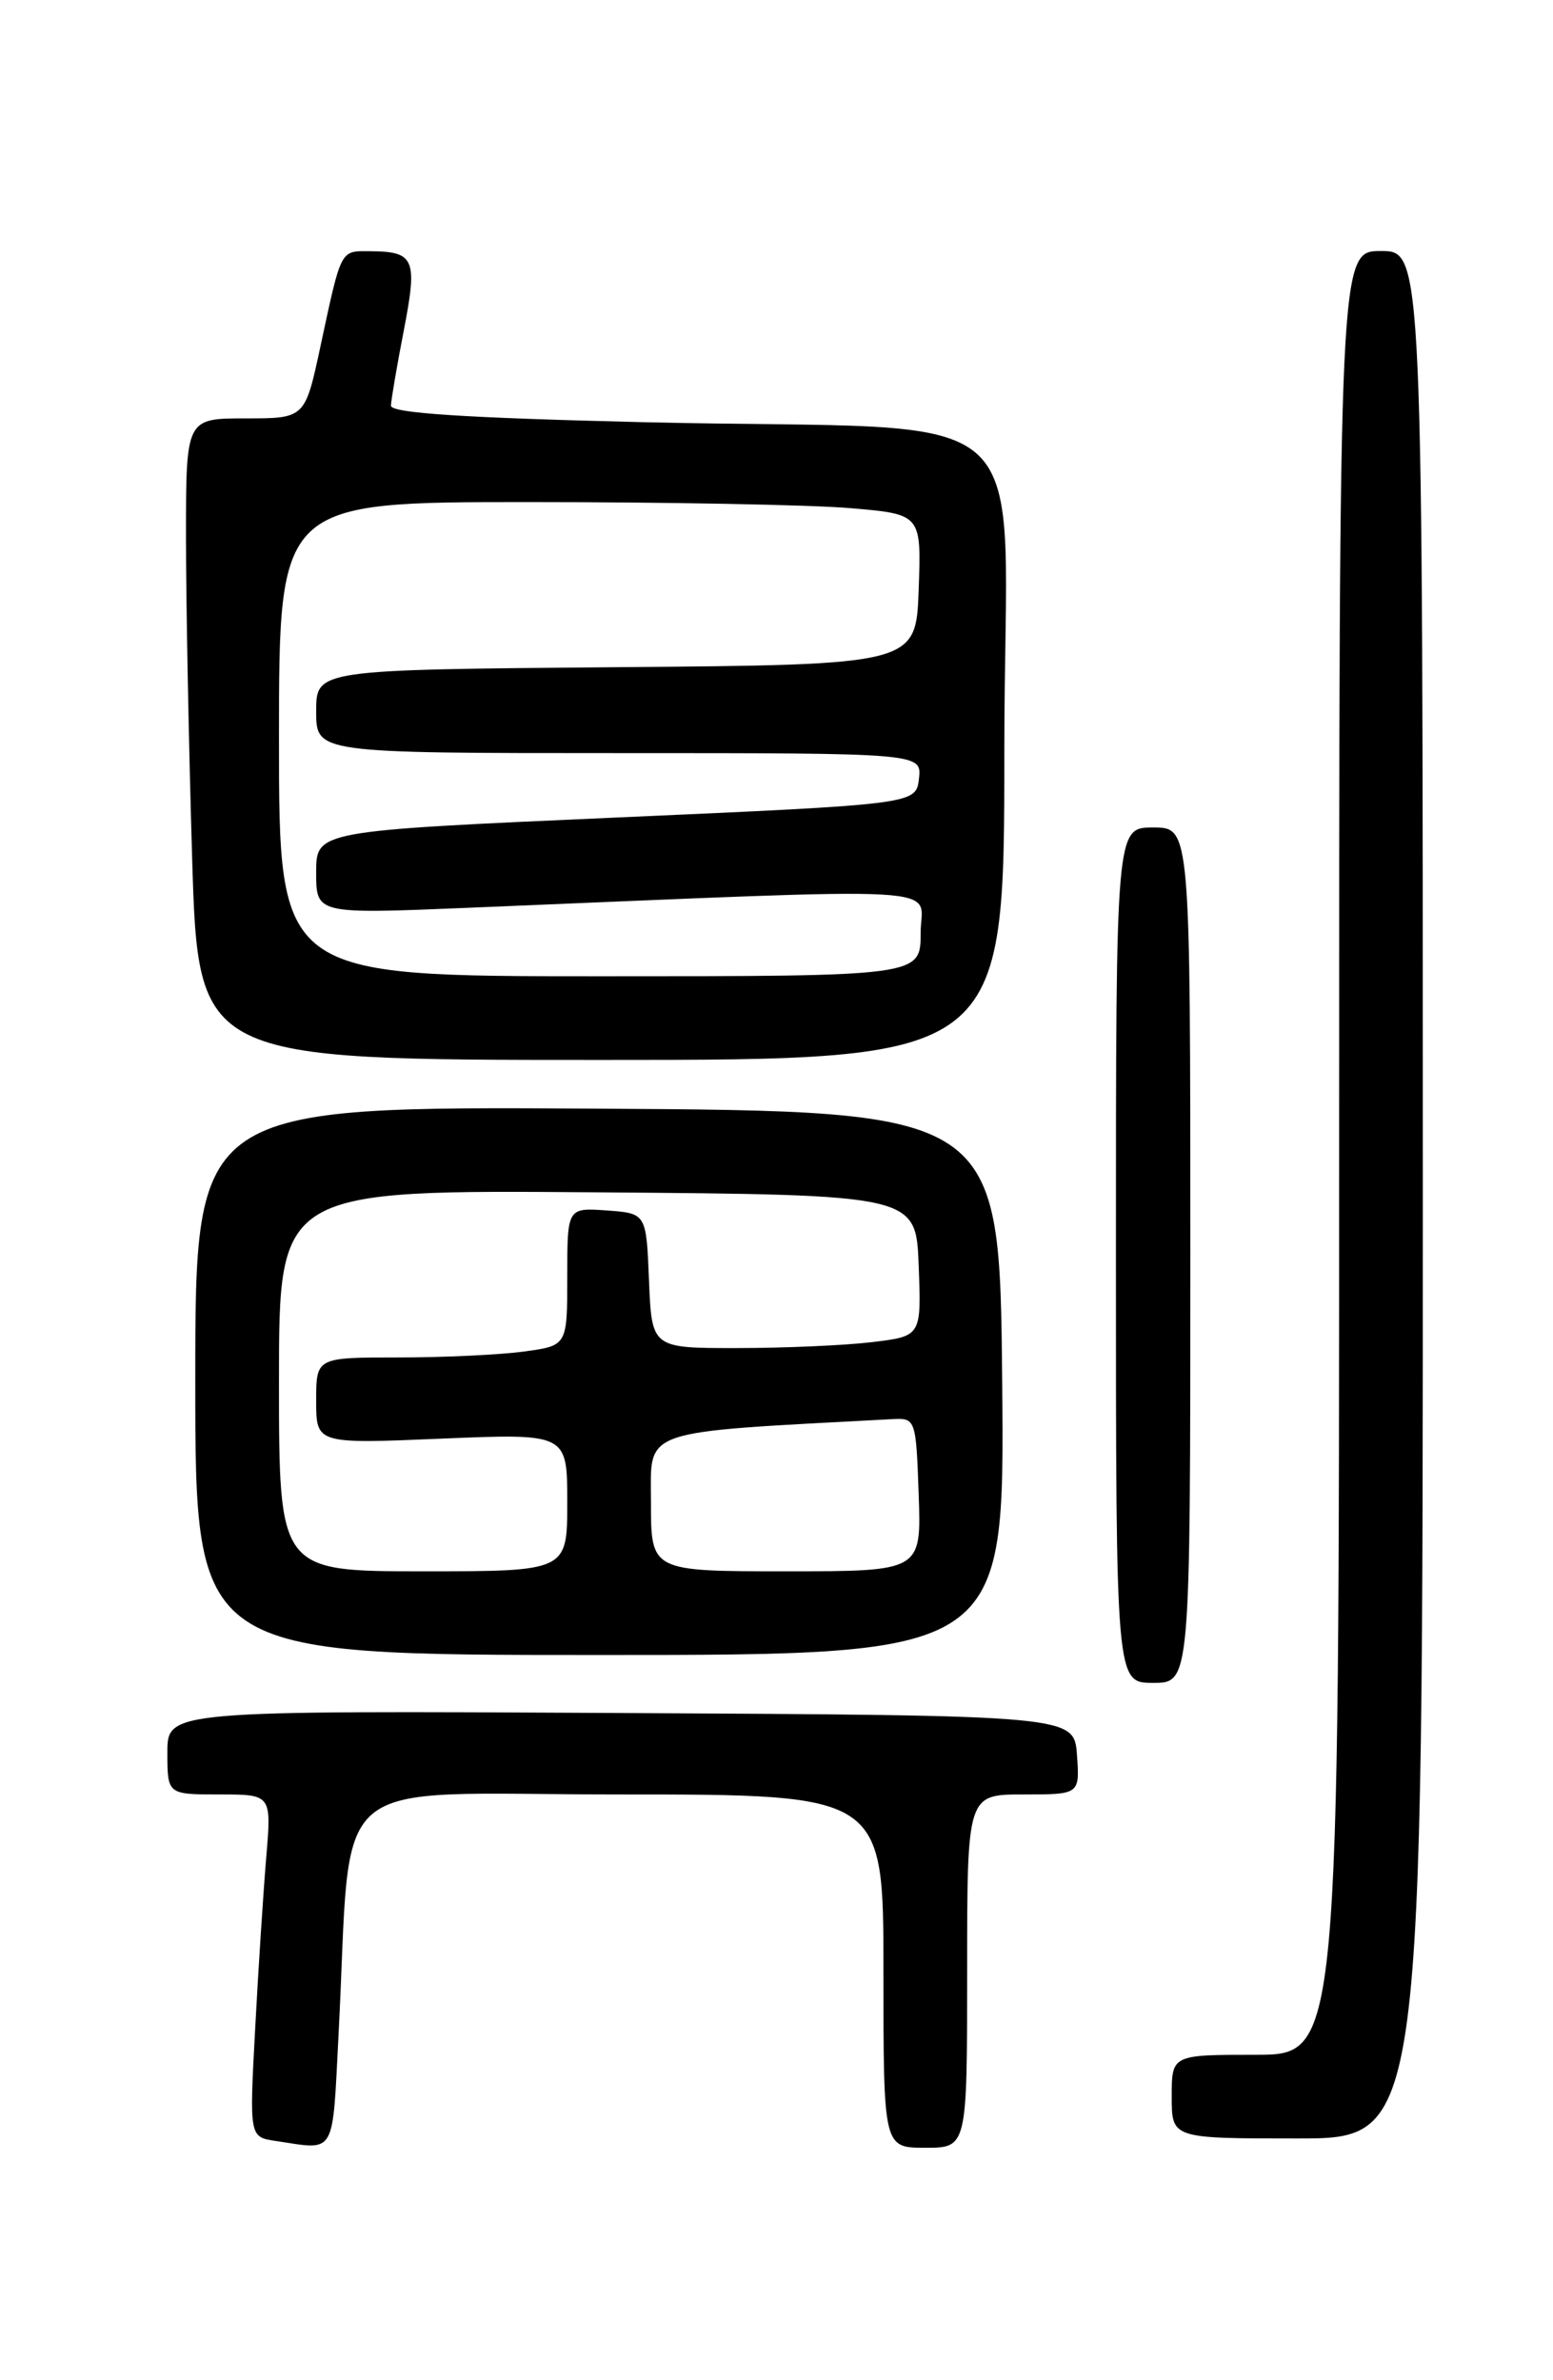 <?xml version="1.0" encoding="UTF-8" standalone="no"?>
<!DOCTYPE svg PUBLIC "-//W3C//DTD SVG 1.1//EN" "http://www.w3.org/Graphics/SVG/1.1/DTD/svg11.dtd" >
<svg xmlns="http://www.w3.org/2000/svg" xmlns:xlink="http://www.w3.org/1999/xlink" version="1.1" viewBox="0 0 167 256">
 <g >
 <path fill="currentColor"
d=" M 36.41 218.75 C 37.90 190.07 34.47 193.00 66.60 193.00 C 95.00 193.00 95.00 193.00 95.00 212.00 C 95.00 231.00 95.00 231.00 99.50 231.00 C 104.00 231.00 104.00 231.00 104.00 212.00 C 104.00 193.00 104.00 193.00 110.06 193.00 C 116.11 193.00 116.11 193.00 115.81 188.75 C 115.50 184.50 115.50 184.50 66.75 184.24 C 18.00 183.98 18.00 183.98 18.00 188.49 C 18.00 193.00 18.00 193.00 23.60 193.00 C 29.20 193.00 29.20 193.00 28.63 199.75 C 28.32 203.46 27.78 211.75 27.44 218.17 C 26.81 229.85 26.81 229.85 29.66 230.27 C 36.19 231.25 35.72 232.05 36.41 218.75 Z  M 153.00 128.50 C 153.00 27.00 153.00 27.00 148.50 27.00 C 144.00 27.00 144.00 27.00 144.00 124.00 C 144.00 221.00 144.00 221.00 135.00 221.00 C 126.00 221.00 126.00 221.00 126.00 225.50 C 126.00 230.00 126.00 230.00 139.50 230.00 C 153.00 230.00 153.00 230.00 153.00 128.50 Z  M 128.00 135.00 C 128.00 89.00 128.00 89.00 124.00 89.00 C 120.00 89.00 120.00 89.00 120.00 135.00 C 120.00 181.00 120.00 181.00 124.00 181.00 C 128.00 181.00 128.00 181.00 128.00 135.00 Z  M 107.77 148.75 C 107.50 119.50 107.50 119.50 64.25 119.24 C 21.00 118.98 21.00 118.98 21.00 148.49 C 21.00 178.00 21.00 178.00 64.52 178.00 C 108.03 178.00 108.03 178.00 107.77 148.75 Z  M 108.00 80.60 C 108.00 41.79 113.13 46.45 69.25 45.41 C 49.98 44.95 42.01 44.43 42.04 43.63 C 42.06 43.01 42.68 39.35 43.43 35.50 C 44.92 27.80 44.59 27.04 39.72 27.02 C 36.58 27.00 36.71 26.74 34.46 37.25 C 32.80 45.00 32.80 45.00 26.40 45.00 C 20.00 45.00 20.00 45.00 20.00 57.75 C 20.00 64.76 20.30 80.29 20.66 92.25 C 21.32 114.00 21.32 114.00 64.66 114.00 C 108.00 114.00 108.00 114.00 108.00 80.60 Z  M 30.00 148.49 C 30.00 127.97 30.00 127.97 64.25 128.24 C 98.50 128.50 98.50 128.50 98.79 136.11 C 99.08 143.71 99.08 143.71 93.79 144.35 C 90.88 144.70 84.36 144.99 79.29 144.99 C 70.09 145.00 70.09 145.00 69.79 137.75 C 69.50 130.50 69.50 130.50 65.25 130.19 C 61.00 129.89 61.00 129.89 61.00 137.31 C 61.00 144.73 61.00 144.73 56.36 145.36 C 53.81 145.71 47.73 146.00 42.86 146.00 C 34.00 146.00 34.00 146.00 34.00 150.65 C 34.00 155.30 34.00 155.30 47.50 154.73 C 61.00 154.17 61.00 154.17 61.00 161.58 C 61.00 169.00 61.00 169.00 45.50 169.00 C 30.00 169.00 30.00 169.00 30.00 148.49 Z  M 70.00 161.60 C 70.00 153.57 68.43 154.11 96.00 152.63 C 98.45 152.50 98.51 152.65 98.79 160.75 C 99.08 169.00 99.08 169.00 84.54 169.00 C 70.00 169.00 70.00 169.00 70.00 161.60 Z  M 30.00 79.50 C 30.00 54.00 30.00 54.00 56.85 54.00 C 71.62 54.00 87.16 54.29 91.39 54.65 C 99.08 55.30 99.08 55.30 98.79 63.40 C 98.50 71.50 98.50 71.50 66.25 71.76 C 34.00 72.03 34.00 72.03 34.00 76.51 C 34.00 81.00 34.00 81.00 66.57 81.00 C 99.13 81.00 99.13 81.00 98.82 83.75 C 98.50 86.50 98.50 86.50 66.25 87.93 C 34.00 89.36 34.00 89.36 34.00 93.84 C 34.00 98.31 34.00 98.31 50.25 97.64 C 103.96 95.42 99.00 95.15 99.00 100.34 C 99.00 105.00 99.00 105.00 64.50 105.00 C 30.00 105.00 30.00 105.00 30.00 79.50 Z "/>
</g>
</svg>